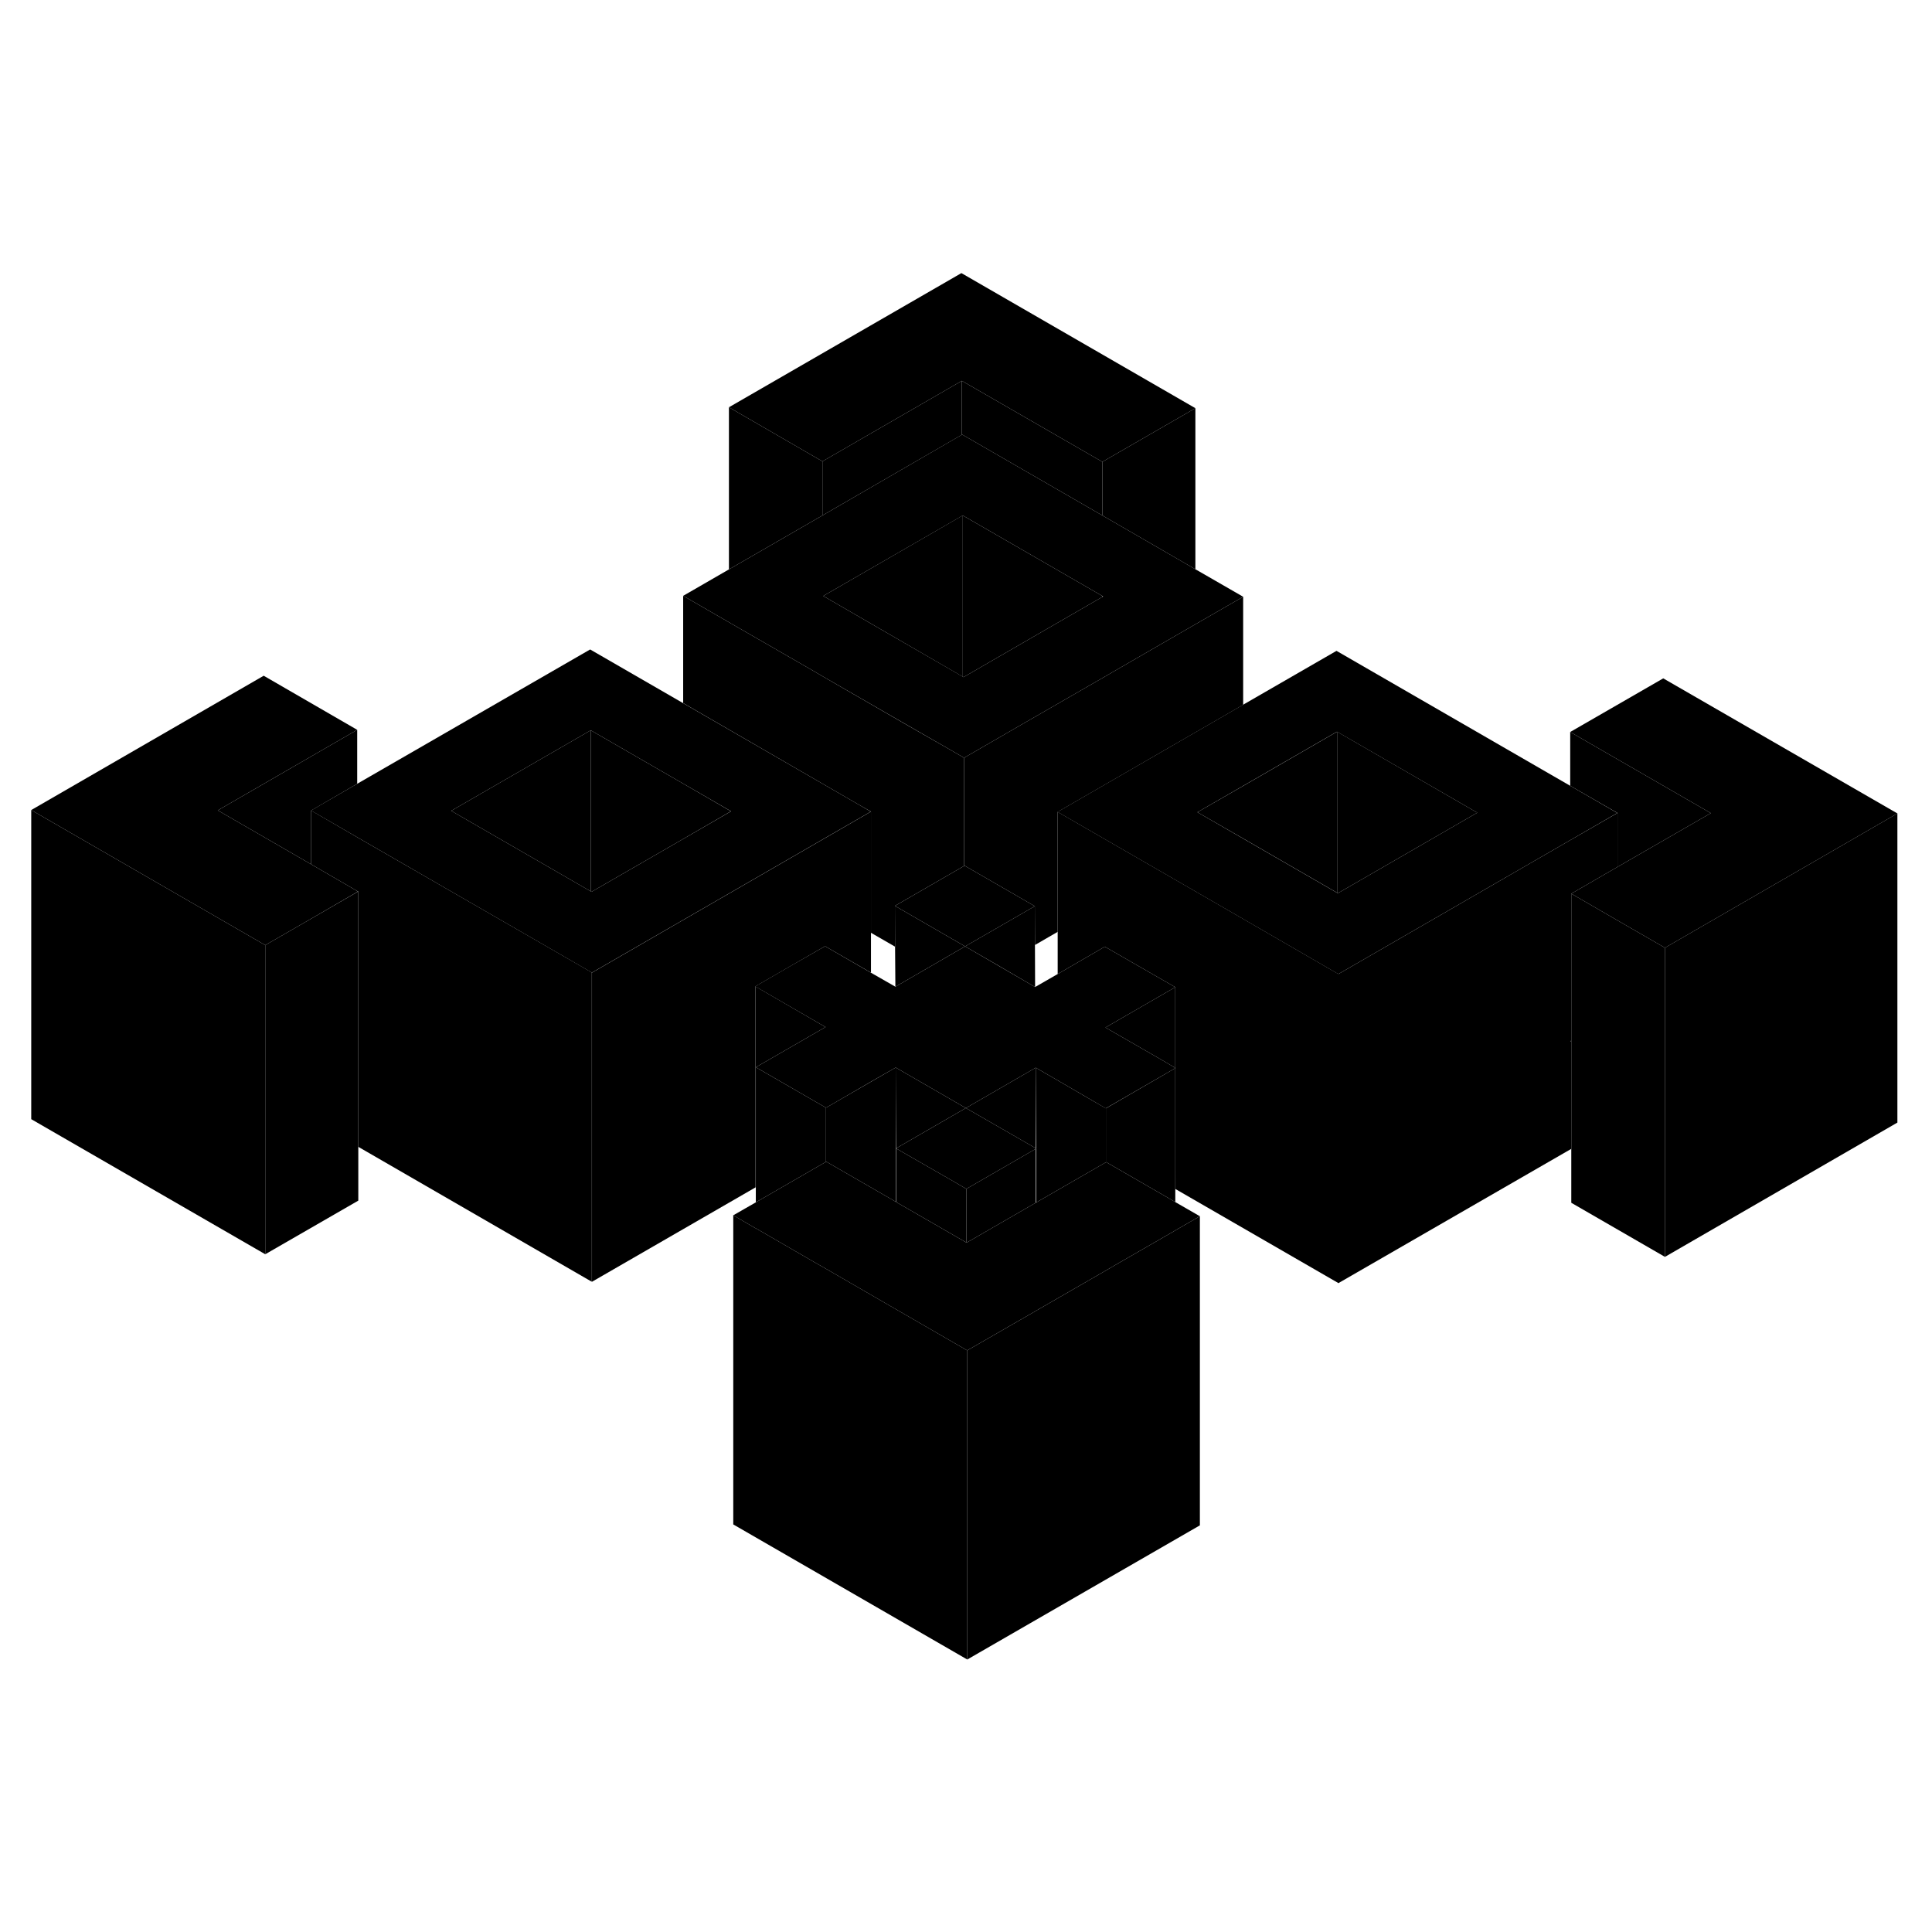 <svg width="24" height="24" viewBox="0 0 125 95" xmlns="http://www.w3.org/2000/svg" stroke-width="1px"  stroke-linecap="round" stroke-linejoin="round"> <path d="M76.041 54.11V54.09L76.061 54.11H76.041ZM76.041 54.11V61.92H76.052L76.041 54.11ZM101.602 52.36L101.661 52.39V52.33L101.602 52.36Z" class="pr-icon-iso-solid-stroke" stroke-linejoin="round"/> <path d="M62.522 61.92V65.39L58.672 63.17L57.972 62.77V59.3L61.682 61.43L62.522 61.92Z" class="pr-icon-iso-solid-stroke" stroke-linejoin="round"/> <path d="M86.602 48.02V68.02L76.052 61.93L76.042 54.11L76.062 54.1L76.042 54.09V48.87L73.672 47.51L71.482 46.25L68.432 48.02V37.53L79.702 44.03L85.752 47.53L86.512 47.97L86.602 48.02Z" class="pr-icon-iso-solid-stroke" stroke-linejoin="round"/> <path d="M62.582 72.37V92.37L47.442 83.63V63.63L48.872 64.46L48.902 64.47L52.652 66.64L53.442 67.09L57.952 69.7L57.972 69.71L62.522 72.34L62.582 72.37Z" class="pr-icon-iso-solid-stroke" stroke-linejoin="round"/> <path d="M38.292 47.93V67.93L23.182 59.2V42.68L23.112 42.65L20.132 40.92V37.44L23.112 39.17L37.462 47.44L38.222 47.88L38.292 47.93Z" class="pr-icon-iso-solid-stroke" stroke-linejoin="round"/> <path d="M23.122 42.65V42.71L23.182 42.68L23.122 42.65ZM67.012 59.29V59.33L67.042 59.31L67.012 59.29ZM23.122 42.65V42.71L23.182 42.68L23.122 42.65ZM23.122 42.65V42.71L23.182 42.68L23.122 42.65ZM23.122 42.65V42.71L23.182 42.68L23.122 42.65ZM23.122 42.65V42.71L23.182 42.68L23.122 42.65ZM23.122 42.65V42.71L23.182 42.68L23.122 42.65Z" class="pr-icon-iso-solid-stroke" stroke-linejoin="round"/> <path d="M67.012 59.29V59.33L63.252 61.5L62.522 61.92L61.682 61.43L57.972 59.3L62.492 56.69L67.012 59.29Z" class="pr-icon-iso-solid-stroke" stroke-linejoin="round"/> <path d="M122.762 37.63L107.722 46.32L104.652 44.55L101.662 42.82L104.652 41.09L110.692 37.61L101.592 32.36L107.612 28.89L122.762 37.63Z" class="pr-icon-iso-solid-stroke" stroke-linejoin="round"/> <path d="M66.952 43.63L62.442 46.23L57.902 43.61L62.372 41.03L62.412 41.01L66.952 43.63Z" class="pr-icon-iso-solid-stroke" stroke-linejoin="round"/> <path d="M77.342 11.41L71.322 14.88L62.232 9.64L53.212 14.85L47.162 11.35L62.202 2.67L77.342 11.41Z" class="pr-icon-iso-solid-stroke" stroke-linejoin="round"/> <path d="M77.342 21.83L71.322 18.35L62.262 13.12H62.242L53.212 18.35L47.162 21.84L44.202 23.55L47.162 25.26L52.442 28.3L53.212 28.75L58.502 31.8L61.532 33.54L62.292 33.98L62.372 34.03L63.102 33.61L66.112 31.87L71.322 28.87L72.132 28.4L77.342 25.39L80.432 23.61L77.342 21.83ZM71.322 23.62L67.582 25.78L62.342 28.81L62.292 28.78L62.242 28.75L56.962 25.7L53.262 23.56L62.242 18.38L62.292 18.35L71.322 23.56L71.372 23.59L71.322 23.62Z" class="pr-icon-iso-solid-stroke" stroke-linejoin="round"/> <path d="M62.292 18.35V28.78L62.232 28.75L56.962 25.7L53.262 23.56L62.232 18.38L62.292 18.35Z" class="pr-icon-iso-solid-stroke" stroke-linejoin="round"/> <path d="M71.322 23.56V23.62L67.582 25.78L62.342 28.81L62.291 28.78V18.35L71.322 23.56Z" class="pr-icon-iso-solid-stroke" stroke-linejoin="round"/> <path d="M76.041 48.87V54.09L75.222 53.61L71.522 51.48L76.041 48.87Z" class="pr-icon-iso-solid-stroke" stroke-linejoin="round"/> <path d="M75.222 53.61L76.042 54.09V54.11L71.542 56.71L70.702 56.22L68.432 54.9L67.012 54.08L62.492 56.69L57.952 54.07L56.342 54.99L54.172 56.25L53.442 56.67L48.902 54.05L49.632 53.63L53.412 51.45L48.862 48.82L51.092 47.53L53.382 46.22L56.342 47.93L57.932 48.84L60.162 47.55L62.442 46.23L64.612 47.49L66.972 48.86L68.432 48.02L71.482 46.25L73.672 47.51L76.042 48.87L71.522 51.48L75.222 53.61Z" class="pr-icon-iso-solid-stroke" stroke-linejoin="round"/> <path d="M76.061 54.1L76.041 54.11V54.09L76.061 54.1Z" class="pr-icon-iso-solid-stroke" stroke-linejoin="round"/> <path d="M122.761 37.63V57.63L107.721 66.32V46.32L122.761 37.63Z" class="pr-icon-iso-solid-stroke" stroke-linejoin="round"/> <path d="M101.591 35.84L86.471 27.11L80.421 30.6L69.151 37.11L68.421 37.53L79.691 44.03L85.741 47.53L86.501 47.97L86.591 48.02L87.321 47.6L101.591 39.36L104.641 37.6L101.591 35.84ZM86.561 42.79L86.501 42.76L80.421 39.25L77.471 37.55L80.421 35.85L86.501 32.34L95.581 37.58L86.561 42.79Z" class="pr-icon-iso-solid-stroke" stroke-linejoin="round"/> <path d="M95.582 37.58L86.561 42.79L86.511 42.76V32.34L95.582 37.58Z" class="pr-icon-iso-solid-stroke" stroke-linejoin="round"/> <path d="M86.511 32.34V42.76L80.431 39.25L77.471 37.55L80.431 35.85L86.511 32.34Z" class="pr-icon-iso-solid-stroke" stroke-linejoin="round"/> <path d="M104.652 41.09V37.6L101.592 35.84V32.36L110.692 37.61L104.652 41.09Z" class="pr-icon-iso-solid-stroke" stroke-linejoin="round"/> <path d="M104.652 37.6V41.09L101.662 42.82V52.33L101.592 52.36L101.662 52.39V59.33L86.592 68.02V48.02L87.322 47.6L101.592 39.36L104.652 37.6Z" class="pr-icon-iso-solid-stroke" stroke-linejoin="round"/> <path d="M107.722 46.32V66.32L101.662 62.82V42.82L104.652 44.55L107.722 46.32Z" class="pr-icon-iso-solid-stroke" stroke-linejoin="round"/> <path d="M71.552 56.71V60.2L67.041 62.8V59.31L67.011 54.08L68.431 54.9L70.701 56.22L71.552 56.71Z" class="pr-icon-iso-solid-stroke" stroke-linejoin="round"/> <path d="M80.432 23.61V30.6L69.162 37.11L68.432 37.53V45.29L66.962 46.14L66.952 43.63L62.412 41.01L62.372 41.03V34.03L63.102 33.61L66.112 31.87L71.322 28.87L72.132 28.4L77.342 25.39L80.432 23.61Z" class="pr-icon-iso-solid-stroke" stroke-linejoin="round"/> <path d="M55.492 37.02L44.192 30.49L38.182 27.02L23.112 35.71L20.122 37.44L23.112 39.17L37.452 47.44L38.212 47.88L38.292 47.93L39.022 47.51L45.032 44.04L56.342 37.51L55.492 37.02ZM44.202 39.28L38.272 42.7L38.222 42.67L29.192 37.46L38.222 32.25L44.202 35.7L47.302 37.49L44.202 39.28Z" class="pr-icon-iso-solid-stroke" stroke-linejoin="round"/> <path d="M38.221 32.25V42.67L29.191 37.46L38.221 32.25Z" class="pr-icon-iso-solid-stroke" stroke-linejoin="round"/> <path d="M47.291 37.49L44.201 39.28L38.271 42.7L38.221 42.67V32.25L44.201 35.7L47.291 37.49Z" class="pr-icon-iso-solid-stroke" stroke-linejoin="round"/> <path d="M62.371 41.03L57.901 43.61L57.911 46.25L56.351 45.35V37.51L55.491 37.02L44.201 30.49V23.55L47.161 25.26L52.441 28.3L53.211 28.75L58.491 31.8L61.531 33.54L62.291 33.98L62.371 34.03V41.03Z" class="pr-icon-iso-solid-stroke" stroke-linejoin="round"/> <path d="M56.352 37.51V47.93L53.382 46.22L51.102 47.53L48.871 48.82V61.83L38.301 67.93V47.93L39.032 47.51L45.041 44.04L56.352 37.51Z" class="pr-icon-iso-solid-stroke" stroke-linejoin="round"/> <path d="M20.131 40.92L23.111 42.65V42.71L20.131 44.44L17.162 46.15L2.021 37.41L17.061 28.72L23.111 32.22L14.091 37.43L20.131 40.92Z" class="pr-icon-iso-solid-stroke" stroke-linejoin="round"/> <path d="M23.111 32.22V35.71L20.132 37.44V40.92L14.092 37.43L23.111 32.22Z" class="pr-icon-iso-solid-stroke" stroke-linejoin="round"/> <path d="M23.182 42.68V62.68L17.162 66.15V46.15L20.132 44.44L23.122 42.71L23.182 42.68Z" class="pr-icon-iso-solid-stroke" stroke-linejoin="round"/> <path d="M17.162 46.15V66.15L2.021 57.41V37.41L17.162 46.15Z" class="pr-icon-iso-solid-stroke" stroke-linejoin="round"/> <path d="M67.011 54.08V59.29L62.492 56.69L67.011 54.08Z" class="pr-icon-iso-solid-stroke" stroke-linejoin="round"/> <path d="M67.011 59.33V62.82L66.281 63.24L62.541 65.4L62.522 65.39V61.92L63.252 61.5L67.011 59.33Z" class="pr-icon-iso-solid-stroke" stroke-linejoin="round"/> <path d="M77.631 63.69L76.051 64.6L76.041 64.61L72.341 66.74L71.551 67.2L67.041 69.8L67.011 69.82L62.581 72.37L62.521 72.34L57.971 69.71L57.951 69.7L53.441 67.09L52.651 66.64L48.901 64.47L48.871 64.46L47.441 63.63L48.871 62.81L48.901 62.79L53.441 60.17L53.461 60.16L57.951 62.75L57.971 62.77L58.671 63.17L62.521 65.39L62.541 65.4L66.281 63.24L67.011 62.82L67.041 62.8L71.551 60.2L71.571 60.19L76.041 62.77L76.051 62.78L77.631 63.69Z" class="pr-icon-iso-solid-stroke" stroke-linejoin="round"/> <path d="M66.971 48.86L64.621 47.49L62.441 46.23L66.951 43.63L66.961 46.14L66.971 48.86Z" class="pr-icon-iso-solid-stroke" stroke-linejoin="round"/> <path d="M62.491 56.69L57.971 59.3L57.951 54.07L62.491 56.69Z" class="pr-icon-iso-solid-stroke" stroke-linejoin="round"/> <path d="M62.441 46.23L60.161 47.55L57.931 48.84L57.911 46.25L57.901 43.61L62.441 46.23Z" class="pr-icon-iso-solid-stroke" stroke-linejoin="round"/> <path d="M77.632 63.69V83.69L62.581 92.37V72.37L67.012 69.82L67.042 69.8L71.552 67.2L72.342 66.74L76.042 64.61L76.052 64.6L77.632 63.69Z" class="pr-icon-iso-solid-stroke" stroke-linejoin="round"/> <path d="M76.041 54.11V62.77L71.572 60.19L71.552 60.2V56.71L76.041 54.11Z" class="pr-icon-iso-solid-stroke" stroke-linejoin="round"/> <path d="M76.052 62.78V61.93" class="pr-icon-iso-solid-stroke" stroke-linejoin="round"/> <path d="M57.951 54.07V62.75L53.461 60.16L53.441 60.17V56.67L54.171 56.25L56.351 54.99L57.951 54.07Z" class="pr-icon-iso-solid-stroke" stroke-linejoin="round"/> <path d="M53.441 56.67V60.17L48.901 62.79V54.05L53.441 56.67Z" class="pr-icon-iso-solid-stroke" stroke-linejoin="round"/> <path d="M53.412 51.45L49.632 53.63L48.902 54.05V61.81L48.872 61.83V48.82L53.412 51.45Z" class="pr-icon-iso-solid-stroke" stroke-linejoin="round"/> <path d="M48.872 62.81V61.83" class="pr-icon-iso-solid-stroke" stroke-linejoin="round"/> <path d="M77.341 11.41V21.83L71.322 18.35V14.88L77.341 11.41Z" class="pr-icon-iso-solid-stroke" stroke-linejoin="round"/> <path d="M71.322 14.88V18.35L62.261 13.12L62.231 13.13V9.64L71.322 14.88Z" class="pr-icon-iso-solid-stroke" stroke-linejoin="round"/> <path d="M62.231 9.64V13.13L53.211 18.35V14.85L62.231 9.64Z" class="pr-icon-iso-solid-stroke" stroke-linejoin="round"/> <path d="M53.212 14.85V18.35L47.162 21.84V11.35L53.212 14.85Z" class="pr-icon-iso-solid-stroke" stroke-linejoin="round"/>
</svg>
